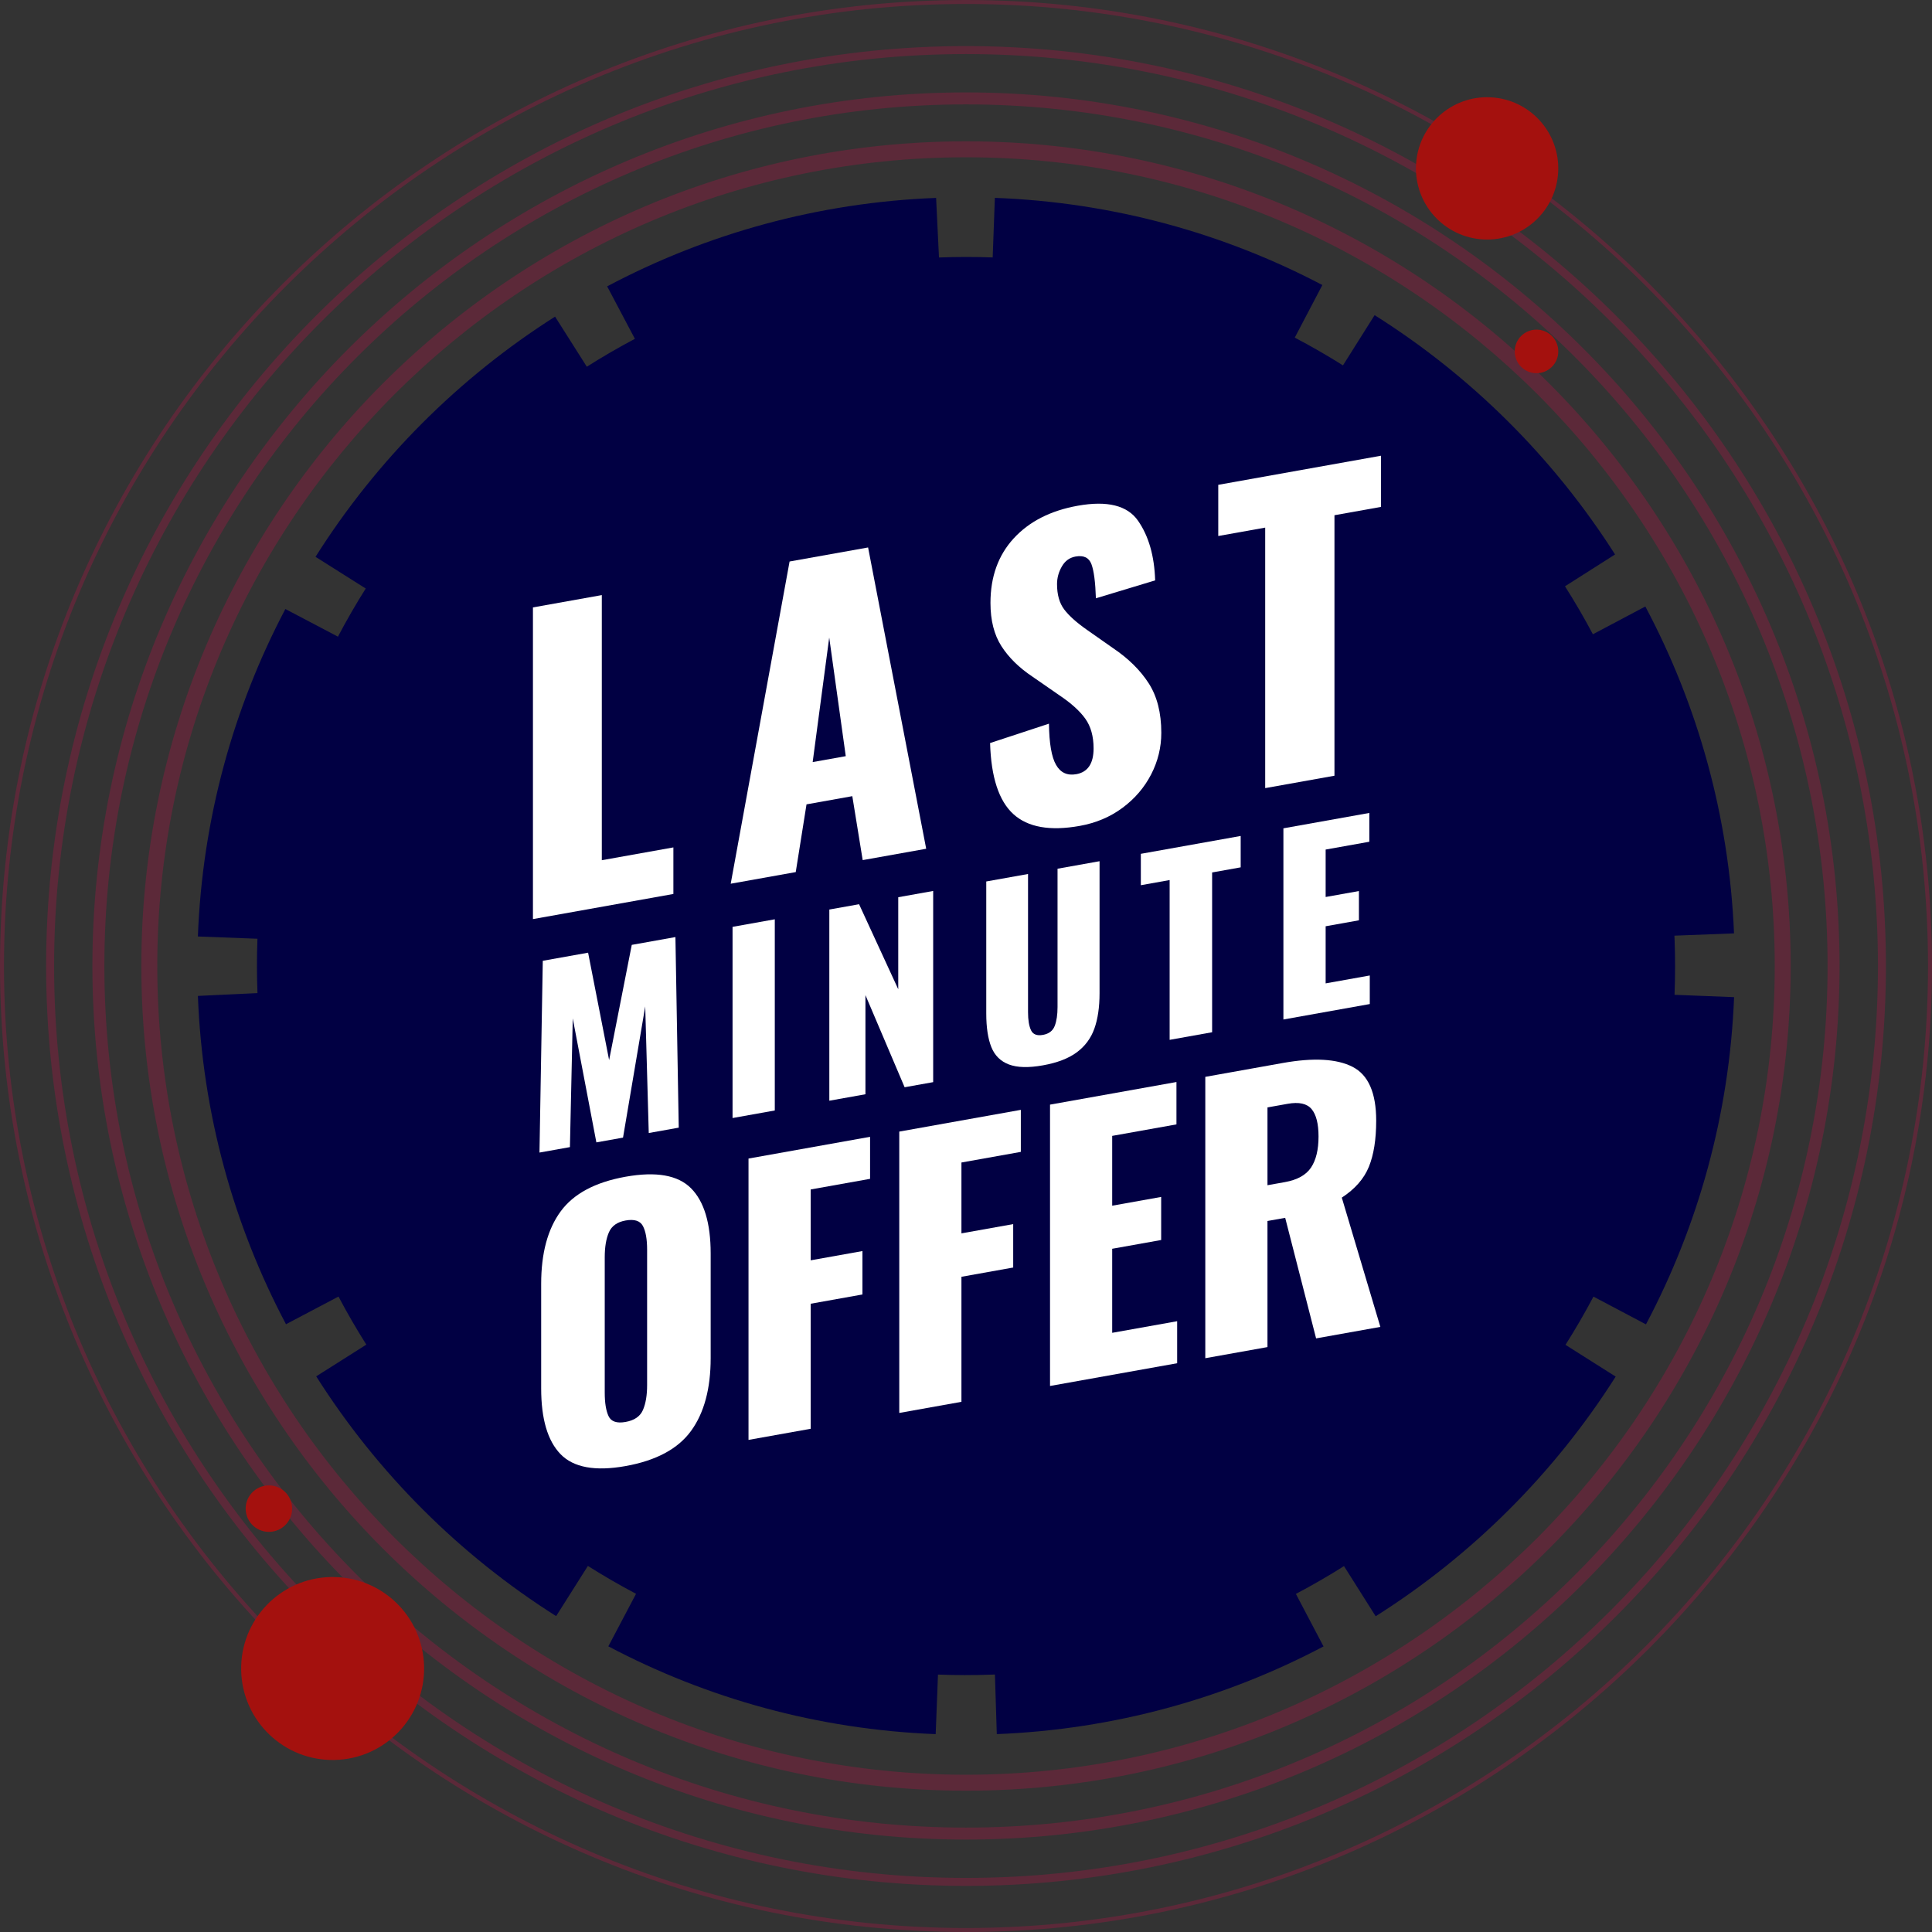 <svg width="418" height="418" viewBox="0 0 418 418" fill="none" xmlns="http://www.w3.org/2000/svg">
<rect x="0" y="0" width="418" height="418" fill="#333333" stroke="none"/>
<g opacity="0.2">
<path d="M209.004 387.425C110.62 387.425 30.578 307.384 30.578 209.001C30.578 110.617 110.62 30.576 209.004 30.576C307.388 30.576 387.428 110.617 387.428 209.001C387.428 307.384 307.388 387.425 209.004 387.425ZM209.004 34.029C112.523 34.029 34.03 112.521 34.03 209.001C34.03 305.48 112.523 383.973 209.004 383.973C305.483 383.973 383.976 305.481 383.976 209.001C383.976 112.521 305.483 34.029 209.004 34.029Z" fill="#FF0051"/>
<path d="M208.995 398.002C104.779 398.002 19.992 313.215 19.992 208.999C19.992 104.782 104.779 19.996 208.995 19.996C313.212 19.996 397.997 104.782 397.997 208.999C397.997 313.215 313.212 398.002 208.995 398.002ZM208.995 22.585C106.207 22.585 22.581 106.21 22.581 208.999C22.581 311.788 106.207 395.412 208.995 395.412C311.784 395.412 395.408 311.788 395.408 208.999C395.408 106.21 311.784 22.585 208.995 22.585Z" fill="#FF0051"/>
<path d="M209.005 408.026C99.261 408.026 9.977 318.743 9.977 208.999C9.977 99.254 99.261 9.971 209.005 9.971C318.748 9.971 408.033 99.254 408.033 208.999C408.033 318.743 318.748 408.026 209.005 408.026ZM209.005 11.697C100.212 11.697 11.703 100.206 11.703 208.999C11.703 317.791 100.212 406.3 209.005 406.3C317.798 406.3 406.307 317.791 406.307 208.999C406.307 100.206 317.798 11.697 209.005 11.697Z" fill="#FF0051"/>
<path d="M209.001 418C93.757 418 0 324.243 0 209C0 93.757 93.757 0 209.001 0C324.243 0 418 93.757 418 209C418 324.243 324.243 418 209.001 418ZM209.001 0.863C94.234 0.863 0.863 94.233 0.863 209C0.863 323.767 94.234 417.136 209.001 417.136C323.768 417.136 417.137 323.767 417.137 209C417.137 94.233 323.768 0.863 209.001 0.863Z" fill="#FF0051"/>
</g>
<path d="M338.705 290.966C340.854 287.571 342.889 284.059 344.755 280.53L356.116 286.535C367.385 265.238 374.161 241.218 375.181 215.738L362.296 215.233C362.375 213.21 362.416 211.176 362.416 209.132C362.416 207.147 362.379 205.156 362.302 203.157L362.272 202.438L375.168 201.941C374.099 176.481 367.281 152.486 355.978 131.217L344.632 137.227C342.768 133.71 340.738 130.217 338.594 126.848L349.425 119.96C336.143 99.09 318.34 81.371 297.405 68.183L290.561 79.052C287.183 76.926 283.675 74.905 280.131 73.047L286.101 61.667C264.774 50.462 240.734 43.756 215.243 42.81L214.773 55.697C210.931 55.559 207.056 55.559 203.155 55.709L202.532 42.819C176.91 43.805 152.759 50.611 131.361 61.954L137.362 73.307C133.849 75.166 130.349 77.196 126.962 79.343L120.09 68.503C99.207 81.765 81.471 99.55 68.264 120.471L79.128 127.33C77.004 130.695 74.981 134.201 73.117 137.745L61.74 131.764C50.511 153.084 43.781 177.122 42.812 202.614L55.7 203.103C55.627 205.023 55.591 206.949 55.591 208.882C55.591 210.867 55.629 212.858 55.706 214.857L42.816 215.474C43.798 241.041 50.577 265.143 61.875 286.506L73.235 280.518C75.086 284.029 77.112 287.53 79.257 290.919L68.412 297.781C81.653 318.677 99.419 336.431 120.325 349.658L127.193 338.799C130.562 340.931 134.068 342.959 137.612 344.827L131.618 356.195C152.927 367.444 176.956 374.197 202.441 375.191L202.939 362.304C206.773 362.452 210.646 362.458 214.543 362.317L215.259 362.291L215.662 375.188C241.098 374.181 265.08 367.438 286.353 356.215L280.372 344.851C283.908 342.989 287.412 340.966 290.782 338.836L297.635 349.688C318.543 336.469 336.314 318.724 349.561 297.836L338.705 290.966Z" fill="#010043"/>
<path d="M117.435 207.873L127.239 206.12L131.786 229.357L136.686 204.43L146.132 202.74L146.849 243.974L140.362 245.135L139.597 217.747L134.796 246.13L129.028 247.162L123.92 220.347L123.306 248.185L116.719 249.363L117.435 207.873Z" fill="white"/>
<path d="M158.492 200.53L167.632 198.895V240.257L158.492 241.892V200.53Z" fill="white"/>
<path d="M179.43 196.784L185.864 195.634L194.341 214.032V194.118L201.898 192.766V234.127L195.72 235.233L187.243 215.302V236.749L179.43 238.146L179.43 196.784Z" fill="white"/>
<path d="M218.285 230.304C216.481 229.623 215.214 228.369 214.482 226.541C213.749 224.716 213.383 222.287 213.383 219.257V190.712L222.422 189.095V219.019C222.422 220.687 222.634 221.976 223.061 222.888C223.485 223.799 224.345 224.138 225.638 223.907C226.932 223.676 227.784 223.03 228.192 221.97C228.602 220.91 228.805 219.546 228.805 217.877V187.954L237.895 186.328V214.873C237.895 217.903 237.519 220.464 236.77 222.555C236.022 224.647 234.754 226.354 232.967 227.678C231.181 229.002 228.736 229.94 225.638 230.494C222.541 231.049 220.089 230.985 218.285 230.304Z" fill="white"/>
<path d="M253.059 190.405L246.828 191.52V184.729L268.429 180.865V187.656L262.249 188.761V223.333L253.059 224.976V190.405Z" fill="white"/>
<path d="M277.672 179.212L296.26 175.887V182.116L286.812 183.806V194.07L294.011 192.783V199.114L286.812 200.402V212.76L296.361 211.052V217.231L277.672 220.574V179.212Z" fill="white"/>
<path d="M115.305 131.418L130.206 128.752V186.112L145.691 183.342V193.416L115.305 198.851V131.418Z" fill="white"/>
<path d="M170.831 121.486L187.816 118.447L200.388 183.633L186.649 186.09L184.402 172.256L174.495 174.028L172.164 188.681L158.094 191.197L170.831 121.486ZM182.986 163.601L179.407 137.934L175.827 164.881L182.986 163.601Z" fill="white"/>
<path d="M219.248 176.138C216.111 173.286 214.43 168.162 214.211 160.763L226.948 156.571C227.002 160.835 227.516 163.809 228.489 165.494C229.458 167.181 230.914 167.849 232.858 167.501C235.356 167.054 236.604 165.195 236.604 161.918C236.604 159.311 236.007 157.17 234.815 155.496C233.62 153.824 231.747 152.131 229.195 150.424L223.368 146.388C220.482 144.462 218.248 142.267 216.666 139.803C215.084 137.338 214.294 134.22 214.294 130.445C214.294 124.784 215.971 120.128 219.329 116.473C222.687 112.822 227.309 110.468 233.192 109.416C239.574 108.274 243.916 109.358 246.221 112.664C248.524 115.97 249.759 120.272 249.924 125.57L237.105 129.445C236.992 125.969 236.675 123.515 236.147 122.082C235.619 120.651 234.467 120.093 232.693 120.411C231.415 120.639 230.431 121.357 229.736 122.563C229.042 123.769 228.696 125.039 228.696 126.371C228.696 128.647 229.207 130.47 230.235 131.839C231.263 133.21 232.912 134.69 235.189 136.282L240.767 140.195C244.098 142.43 246.677 144.966 248.509 147.802C250.342 150.637 251.255 154.22 251.255 158.549C251.255 161.713 250.52 164.717 249.051 167.56C247.579 170.404 245.512 172.813 242.847 174.788C240.184 176.763 237.104 178.063 233.606 178.689C227.169 179.841 222.382 178.991 219.248 176.138Z" fill="white"/>
<path d="M273.733 114.152L263.578 115.969V104.896L298.792 98.598V109.67L288.719 111.472V167.833L273.733 170.514V114.152Z" fill="white"/>
<path d="M121.295 314.633C118.487 311.753 117.086 307.006 117.086 300.393V277.773C117.086 271.16 118.487 265.938 121.295 262.103C124.1 258.271 128.783 255.767 135.347 254.593C141.96 253.41 146.682 254.244 149.514 257.094C152.342 259.944 153.758 264.65 153.758 271.213V293.833C153.758 300.446 152.342 305.697 149.514 309.586C146.682 313.473 141.96 316.008 135.347 317.192C128.783 318.366 124.1 317.513 121.295 314.633ZM139.105 305.06C139.706 303.675 140.007 301.88 140.007 299.675V270.367C140.007 268.112 139.706 266.413 139.105 265.268C138.503 264.124 137.25 263.721 135.347 264.062C133.543 264.384 132.34 265.238 131.74 266.623C131.139 268.008 130.839 269.803 130.839 272.007V301.315C130.839 303.52 131.112 305.211 131.665 306.39C132.215 307.569 133.442 307.988 135.347 307.648C137.25 307.307 138.503 306.445 139.105 305.06Z" fill="white"/>
<path d="M161.945 250.66L188.246 245.955V255.049L175.397 257.347V272.678L186.594 270.675V280.068L175.397 282.071V309.125L161.945 311.531V250.66Z" fill="white"/>
<path d="M194.562 244.828L220.863 240.123V249.217L208.013 251.515V266.845L219.211 264.843V274.236L208.013 276.239V303.293L194.562 305.699V244.828Z" fill="white"/>
<path d="M227.18 238.992L254.533 234.1V243.268L240.63 245.755V260.859L251.226 258.964V268.282L240.63 270.178V288.364L254.685 285.851V294.944L227.18 299.864L227.18 238.992Z" fill="white"/>
<path d="M260.774 232.984L277.531 229.987C284.195 228.795 289.228 229.072 292.637 230.817C296.043 232.564 297.748 236.442 297.748 242.454C297.748 246.512 297.222 249.837 296.168 252.43C295.116 255.023 293.162 257.251 290.307 259.114L298.648 287.081L284.746 289.568L278.059 263.484L274.225 264.169V291.449L260.773 293.855L260.774 232.984ZM277.983 255.758C280.689 255.274 282.578 254.222 283.655 252.601C284.734 250.981 285.272 248.743 285.272 245.887C285.272 243.132 284.771 241.155 283.77 239.956C282.765 238.759 281.037 238.378 278.585 238.817L274.226 239.596V256.43L277.983 255.758Z" fill="white"/>
<path d="M337.12 37.197C337.543 28.705 331.002 21.478 322.511 21.054C314.019 20.631 306.792 27.172 306.368 35.663C305.945 44.155 312.486 51.382 320.977 51.806C329.469 52.229 336.696 45.688 337.12 37.197Z" fill="#A4110E"/>
<path d="M337.144 76.031C337.144 78.634 335.034 80.743 332.431 80.743C329.829 80.743 327.719 78.634 327.719 76.031C327.719 73.428 329.829 71.318 332.431 71.318C335.034 71.318 337.144 73.428 337.144 76.031Z" fill="#A4110E"/>
<path d="M72.382 380.779C83.31 380.55 91.985 371.505 91.756 360.576C91.528 349.648 82.483 340.973 71.554 341.202C60.625 341.43 51.951 350.475 52.179 361.404C52.408 372.333 61.453 381.007 72.382 380.779Z" fill="#A4110E"/>
<path d="M61.908 329.77C63.769 327.71 63.608 324.531 61.547 322.67C59.487 320.809 56.309 320.971 54.448 323.031C52.587 325.092 52.748 328.27 54.809 330.131C56.869 331.992 60.047 331.83 61.908 329.77Z" fill="#A4110E"/>
</svg>
